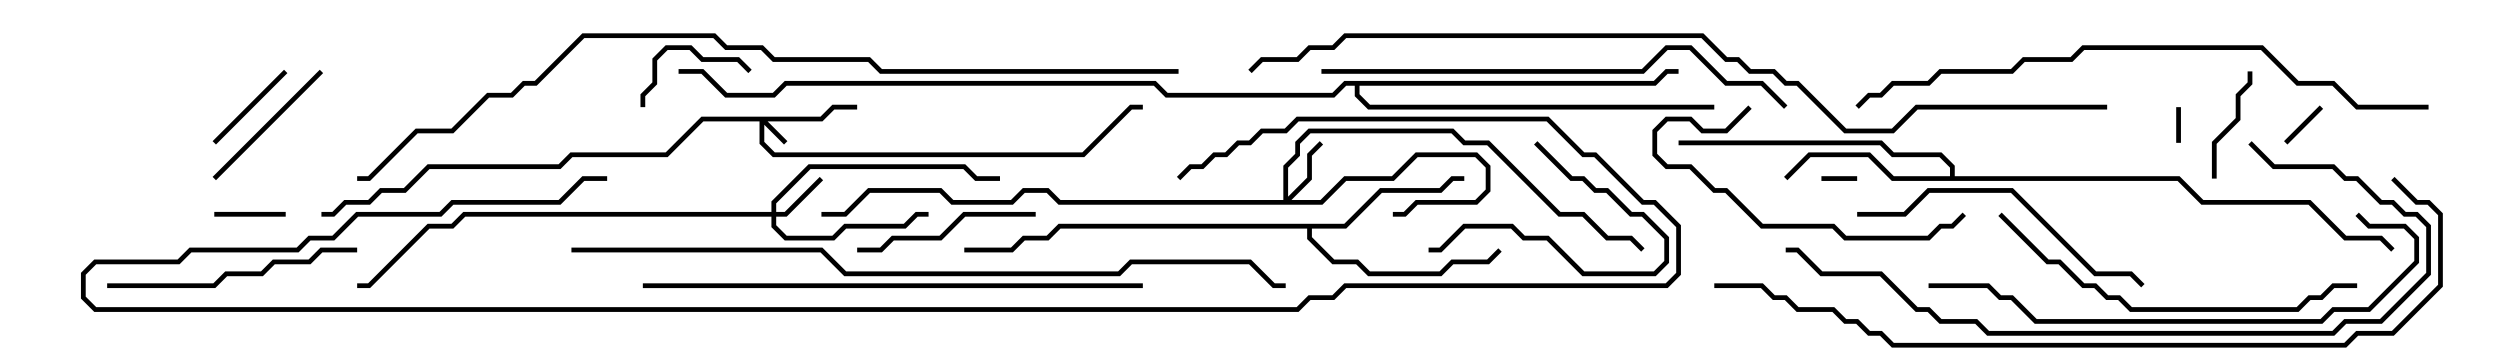 <svg version="1.1" width="105" height="15" xmlns="http://www.w3.org/2000/svg"><path d="M56.459,9.4L57.959,7.9L60.459,7.9L60.959,7.4L61.5,7.4L61.5,7.6L61.041,7.6L60.541,8.1L58.041,8.1L56.541,9.6L55.1,9.6L55.1,9.959L56.041,10.9L57.041,10.9L57.541,11.4L60.459,11.4L60.959,10.9L62.459,10.9L62.929,10.429L63.071,10.571L62.541,11.1L61.041,11.1L60.541,11.6L57.459,11.6L56.959,11.1L55.959,11.1L54.9,10.041L54.9,9.6L44.541,9.6L44.041,10.1L43.041,10.1L42.541,10.6L40.5,10.6L40.5,10.4L42.459,10.4L42.959,9.9L43.959,9.9L44.459,9.4z" stroke="none"/><path d="M81.9,7.4L81.9,7.041L81.459,6.6L79.459,6.6L78.959,6.1L70.5,6.1L70.5,5.9L79.041,5.9L79.541,6.4L81.541,6.4L82.1,6.959L82.1,7.4L91.541,7.4L92.541,8.4L97.041,8.4L98.541,9.9L100.041,9.9L100.571,10.429L100.429,10.571L99.959,10.1L98.459,10.1L96.959,8.6L92.459,8.6L91.459,7.6L79.459,7.6L78.459,6.6L76.041,6.6L75.071,7.571L74.929,7.429L75.959,6.4L78.541,6.4L79.541,7.4z" stroke="none"/><path d="M69.459,3.4L69.959,2.9L70.5,2.9L70.5,3.1L70.041,3.1L69.541,3.6L57.1,3.6L57.1,3.959L57.541,4.4L72,4.4L72,4.6L57.459,4.6L56.9,4.041L56.9,3.6L56.541,3.6L56.041,4.1L48.959,4.1L48.459,3.6L33.041,3.6L32.541,4.1L30.459,4.1L29.459,3.1L28.5,3.1L28.5,2.9L29.541,2.9L30.541,3.9L32.459,3.9L32.959,3.4L48.541,3.4L49.041,3.9L55.959,3.9L56.459,3.4z" stroke="none"/><path d="M34.459,4.9L34.959,4.4L36,4.4L36,4.6L35.041,4.6L34.541,5.1L32.241,5.1L33.071,5.929L32.929,6.071L32.1,5.241L32.1,5.959L32.541,6.4L45.459,6.4L47.459,4.4L48,4.4L48,4.6L47.541,4.6L45.541,6.6L32.459,6.6L31.9,6.041L31.9,5.1L29.541,5.1L28.041,6.6L24.041,6.6L23.541,7.1L18.041,7.1L17.041,8.1L16.041,8.1L15.541,8.6L14.541,8.6L14.041,9.1L13.5,9.1L13.5,8.9L13.959,8.9L14.459,8.4L15.459,8.4L15.959,7.9L16.959,7.9L17.959,6.9L23.459,6.9L23.959,6.4L27.959,6.4L29.459,4.9z" stroke="none"/><path d="M32.4,8.9L32.4,8.459L33.959,6.9L40.541,6.9L41.041,7.4L42,7.4L42,7.6L40.959,7.6L40.459,7.1L34.041,7.1L32.6,8.541L32.6,8.9L32.959,8.9L34.429,7.429L34.571,7.571L33.041,9.1L32.6,9.1L32.6,9.459L33.041,9.9L34.959,9.9L35.459,9.4L37.959,9.4L38.459,8.9L39,8.9L39,9.1L38.541,9.1L38.041,9.6L35.541,9.6L35.041,10.1L32.959,10.1L32.4,9.541L32.4,9.1L19.541,9.1L19.041,9.6L18.041,9.6L15.541,12.1L15,12.1L15,11.9L15.459,11.9L17.959,9.4L18.959,9.4L19.459,8.9z" stroke="none"/><path d="M53.9,8.4L53.9,6.959L54.4,6.459L54.4,5.959L54.959,5.4L61.041,5.4L61.541,5.9L62.541,5.9L65.541,8.9L66.541,8.9L67.541,9.9L68.541,9.9L69.071,10.429L68.929,10.571L68.459,10.1L67.459,10.1L66.459,9.1L65.459,9.1L62.459,6.1L61.459,6.1L60.959,5.6L55.041,5.6L54.6,6.041L54.6,6.541L54.1,7.041L54.1,8.259L54.9,7.459L54.9,6.459L55.429,5.929L55.571,6.071L55.1,6.541L55.1,7.541L54.241,8.4L55.459,8.4L56.459,7.4L58.459,7.4L59.459,6.4L62.041,6.4L62.6,6.959L62.6,8.041L62.041,8.6L59.541,8.6L59.041,9.1L58.5,9.1L58.5,8.9L58.959,8.9L59.459,8.4L61.959,8.4L62.4,7.959L62.4,7.041L61.959,6.6L59.541,6.6L58.541,7.6L56.541,7.6L55.541,8.6L44.459,8.6L43.959,8.1L43.041,8.1L42.541,8.6L39.959,8.6L39.459,8.1L36.541,8.1L35.541,9.1L34.5,9.1L34.5,8.9L35.459,8.9L36.459,7.9L39.541,7.9L40.041,8.4L42.459,8.4L42.959,7.9L44.041,7.9L44.541,8.4z" stroke="none"/><path d="M76.5,7.6L76.5,7.4L78,7.4L78,7.6z" stroke="none"/><path d="M91.6,6L91.4,6L91.4,4.5L91.6,4.5z" stroke="none"/><path d="M96.071,6.071L95.929,5.929L97.429,4.429L97.571,4.571z" stroke="none"/><path d="M9,9.1L9,8.9L12,8.9L12,9.1z" stroke="none"/><path d="M11.929,2.929L12.071,3.071L9.071,6.071L8.929,5.929z" stroke="none"/><path d="M27.1,4.5L26.9,4.5L26.9,3.959L27.4,3.459L27.4,2.459L27.959,1.9L29.041,1.9L29.541,2.4L31.041,2.4L31.571,2.929L31.429,3.071L30.959,2.6L29.459,2.6L28.959,2.1L28.041,2.1L27.6,2.541L27.6,3.541L27.1,4.041z" stroke="none"/><path d="M94.4,3L94.6,3L94.6,3.541L94.1,4.041L94.1,5.041L93.1,6.041L93.1,7.5L92.9,7.5L92.9,5.959L93.9,4.959L93.9,3.959L94.4,3.459z" stroke="none"/><path d="M64.429,6.071L64.571,5.929L66.041,7.4L66.541,7.4L67.041,7.9L67.541,7.9L68.541,8.9L69.041,8.9L70.1,9.959L70.1,11.041L69.541,11.6L66.459,11.6L64.959,10.1L63.959,10.1L63.459,9.6L61.541,9.6L60.541,10.6L60,10.6L60,10.4L60.459,10.4L61.459,9.4L63.541,9.4L64.041,9.9L65.041,9.9L66.541,11.4L69.459,11.4L69.9,10.959L69.9,10.041L68.959,9.1L68.459,9.1L67.459,8.1L66.959,8.1L66.459,7.6L65.959,7.6z" stroke="none"/><path d="M9.071,7.571L8.929,7.429L13.429,2.929L13.571,3.071z" stroke="none"/><path d="M43.5,8.9L43.5,9.1L40.541,9.1L39.541,10.1L37.541,10.1L37.041,10.6L36,10.6L36,10.4L36.959,10.4L37.459,9.9L39.459,9.9L40.459,8.9z" stroke="none"/><path d="M73.429,4.429L73.571,4.571L72.541,5.6L71.459,5.6L70.959,5.1L70.041,5.1L69.6,5.541L69.6,6.459L70.041,6.9L71.041,6.9L72.041,7.9L72.541,7.9L74.041,9.4L77.041,9.4L77.541,9.9L80.959,9.9L81.459,9.4L81.959,9.4L82.429,8.929L82.571,9.071L82.041,9.6L81.541,9.6L81.041,10.1L77.459,10.1L76.959,9.6L73.959,9.6L72.459,8.1L71.959,8.1L70.959,7.1L69.959,7.1L69.4,6.541L69.4,5.459L69.959,4.9L71.041,4.9L71.541,5.4L72.459,5.4z" stroke="none"/><path d="M15,10.4L15,10.6L13.541,10.6L13.041,11.1L11.541,11.1L11.041,11.6L9.541,11.6L9.041,12.1L4.5,12.1L4.5,11.9L8.959,11.9L9.459,11.4L10.959,11.4L11.459,10.9L12.959,10.9L13.459,10.4z" stroke="none"/><path d="M78,9.1L78,8.9L79.959,8.9L80.959,7.9L84.541,7.9L88.041,11.4L89.541,11.4L90.071,11.929L89.929,12.071L89.459,11.6L87.959,11.6L84.459,8.1L81.041,8.1L80.041,9.1z" stroke="none"/><path d="M83.929,9.071L84.071,8.929L86.041,10.9L86.541,10.9L87.541,11.9L88.041,11.9L88.541,12.4L89.041,12.4L89.541,12.9L96.459,12.9L96.959,12.4L97.459,12.4L97.959,11.9L99,11.9L99,12.1L98.041,12.1L97.541,12.6L97.041,12.6L96.541,13.1L89.459,13.1L88.959,12.6L88.459,12.6L87.959,12.1L87.459,12.1L86.459,11.1L85.959,11.1z" stroke="none"/><path d="M81,12.1L81,11.9L83.541,11.9L84.041,12.4L84.541,12.4L85.541,13.4L97.459,13.4L97.959,12.9L99.459,12.9L101.4,10.959L101.4,10.041L100.959,9.6L99.459,9.6L98.929,9.071L99.071,8.929L99.541,9.4L101.041,9.4L101.6,9.959L101.6,11.041L99.541,13.1L98.041,13.1L97.541,13.6L85.459,13.6L84.459,12.6L83.959,12.6L83.459,12.1z" stroke="none"/><path d="M55.5,3.1L55.5,2.9L68.959,2.9L69.959,1.9L71.041,1.9L72.541,3.4L74.041,3.4L75.071,4.429L74.929,4.571L73.959,3.6L72.459,3.6L70.959,2.1L70.041,2.1L69.041,3.1z" stroke="none"/><path d="M94.429,6.071L94.571,5.929L95.541,6.9L98.041,6.9L98.541,7.4L99.041,7.4L100.041,8.4L100.541,8.4L101.041,8.9L101.541,8.9L102.1,9.459L102.1,11.541L100.041,13.6L98.541,13.6L98.041,14.1L83.459,14.1L82.959,13.6L81.459,13.6L80.959,13.1L80.459,13.1L78.959,11.6L76.459,11.6L75.459,10.6L75,10.6L75,10.4L75.541,10.4L76.541,11.4L79.041,11.4L80.541,12.9L81.041,12.9L81.541,13.4L83.041,13.4L83.541,13.9L97.959,13.9L98.459,13.4L99.959,13.4L101.9,11.459L101.9,9.541L101.459,9.1L100.959,9.1L100.459,8.6L99.959,8.6L98.959,7.6L98.459,7.6L97.959,7.1L95.459,7.1z" stroke="none"/><path d="M27,12.1L27,11.9L48,11.9L48,12.1z" stroke="none"/><path d="M49.571,7.571L49.429,7.429L49.959,6.9L50.459,6.9L50.959,6.4L51.459,6.4L51.959,5.9L52.459,5.9L52.959,5.4L53.959,5.4L54.459,4.9L65.041,4.9L66.541,6.4L67.041,6.4L69.041,8.4L69.541,8.4L70.6,9.459L70.6,11.541L70.041,12.1L56.541,12.1L56.041,12.6L55.041,12.6L54.541,13.1L3.959,13.1L3.4,12.541L3.4,11.459L3.959,10.9L7.459,10.9L7.959,10.4L12.459,10.4L12.959,9.9L13.959,9.9L14.959,8.9L18.459,8.9L18.959,8.4L23.459,8.4L24.459,7.4L25.5,7.4L25.5,7.6L24.541,7.6L23.541,8.6L19.041,8.6L18.541,9.1L15.041,9.1L14.041,10.1L13.041,10.1L12.541,10.6L8.041,10.6L7.541,11.1L4.041,11.1L3.6,11.541L3.6,12.459L4.041,12.9L54.459,12.9L54.959,12.4L55.959,12.4L56.459,11.9L69.959,11.9L70.4,11.459L70.4,9.541L69.459,8.6L68.959,8.6L66.959,6.6L66.459,6.6L64.959,5.1L54.541,5.1L54.041,5.6L53.041,5.6L52.541,6.1L52.041,6.1L51.541,6.6L51.041,6.6L50.541,7.1L50.041,7.1z" stroke="none"/><path d="M102,4.4L102,4.6L98.959,4.6L97.959,3.6L96.459,3.6L94.959,2.1L87.541,2.1L87.041,2.6L85.041,2.6L84.541,3.1L81.541,3.1L81.041,3.6L79.541,3.6L79.041,4.1L78.541,4.1L78.071,4.571L77.929,4.429L78.459,3.9L78.959,3.9L79.459,3.4L80.959,3.4L81.459,2.9L84.459,2.9L84.959,2.4L86.959,2.4L87.459,1.9L95.041,1.9L96.541,3.4L98.041,3.4L99.041,4.4z" stroke="none"/><path d="M100.429,7.571L100.571,7.429L101.541,8.4L102.041,8.4L102.6,8.959L102.6,12.041L100.541,14.1L99.041,14.1L98.541,14.6L79.459,14.6L78.959,14.1L78.459,14.1L77.959,13.6L77.459,13.6L76.959,13.1L75.459,13.1L74.959,12.6L74.459,12.6L73.959,12.1L72,12.1L72,11.9L74.041,11.9L74.541,12.4L75.041,12.4L75.541,12.9L77.041,12.9L77.541,13.4L78.041,13.4L78.541,13.9L79.041,13.9L79.541,14.4L98.459,14.4L98.959,13.9L100.459,13.9L102.4,11.959L102.4,9.041L101.959,8.6L101.459,8.6z" stroke="none"/><path d="M24,10.6L24,10.4L34.541,10.4L35.541,11.4L46.959,11.4L47.459,10.9L52.541,10.9L53.541,11.9L54,11.9L54,12.1L53.459,12.1L52.459,11.1L47.541,11.1L47.041,11.6L35.459,11.6L34.459,10.6z" stroke="none"/><path d="M49.5,2.9L49.5,3.1L36.959,3.1L36.459,2.6L32.459,2.6L31.959,2.1L30.459,2.1L29.959,1.6L24.541,1.6L22.541,3.6L22.041,3.6L21.541,4.1L20.541,4.1L19.041,5.6L17.541,5.6L15.541,7.6L15,7.6L15,7.4L15.459,7.4L17.459,5.4L18.959,5.4L20.459,3.9L21.459,3.9L21.959,3.4L22.459,3.4L24.459,1.4L30.041,1.4L30.541,1.9L32.041,1.9L32.541,2.4L36.541,2.4L37.041,2.9z" stroke="none"/><path d="M88.5,4.4L88.5,4.6L80.541,4.6L79.541,5.6L77.459,5.6L75.459,3.6L74.959,3.6L74.459,3.1L73.459,3.1L72.959,2.6L72.459,2.6L71.459,1.6L56.541,1.6L56.041,2.1L55.041,2.1L54.541,2.6L53.041,2.6L52.571,3.071L52.429,2.929L52.959,2.4L54.459,2.4L54.959,1.9L55.959,1.9L56.459,1.4L71.541,1.4L72.541,2.4L73.041,2.4L73.541,2.9L74.541,2.9L75.041,3.4L75.541,3.4L77.541,5.4L79.459,5.4L80.459,4.4z" stroke="none"/></svg>